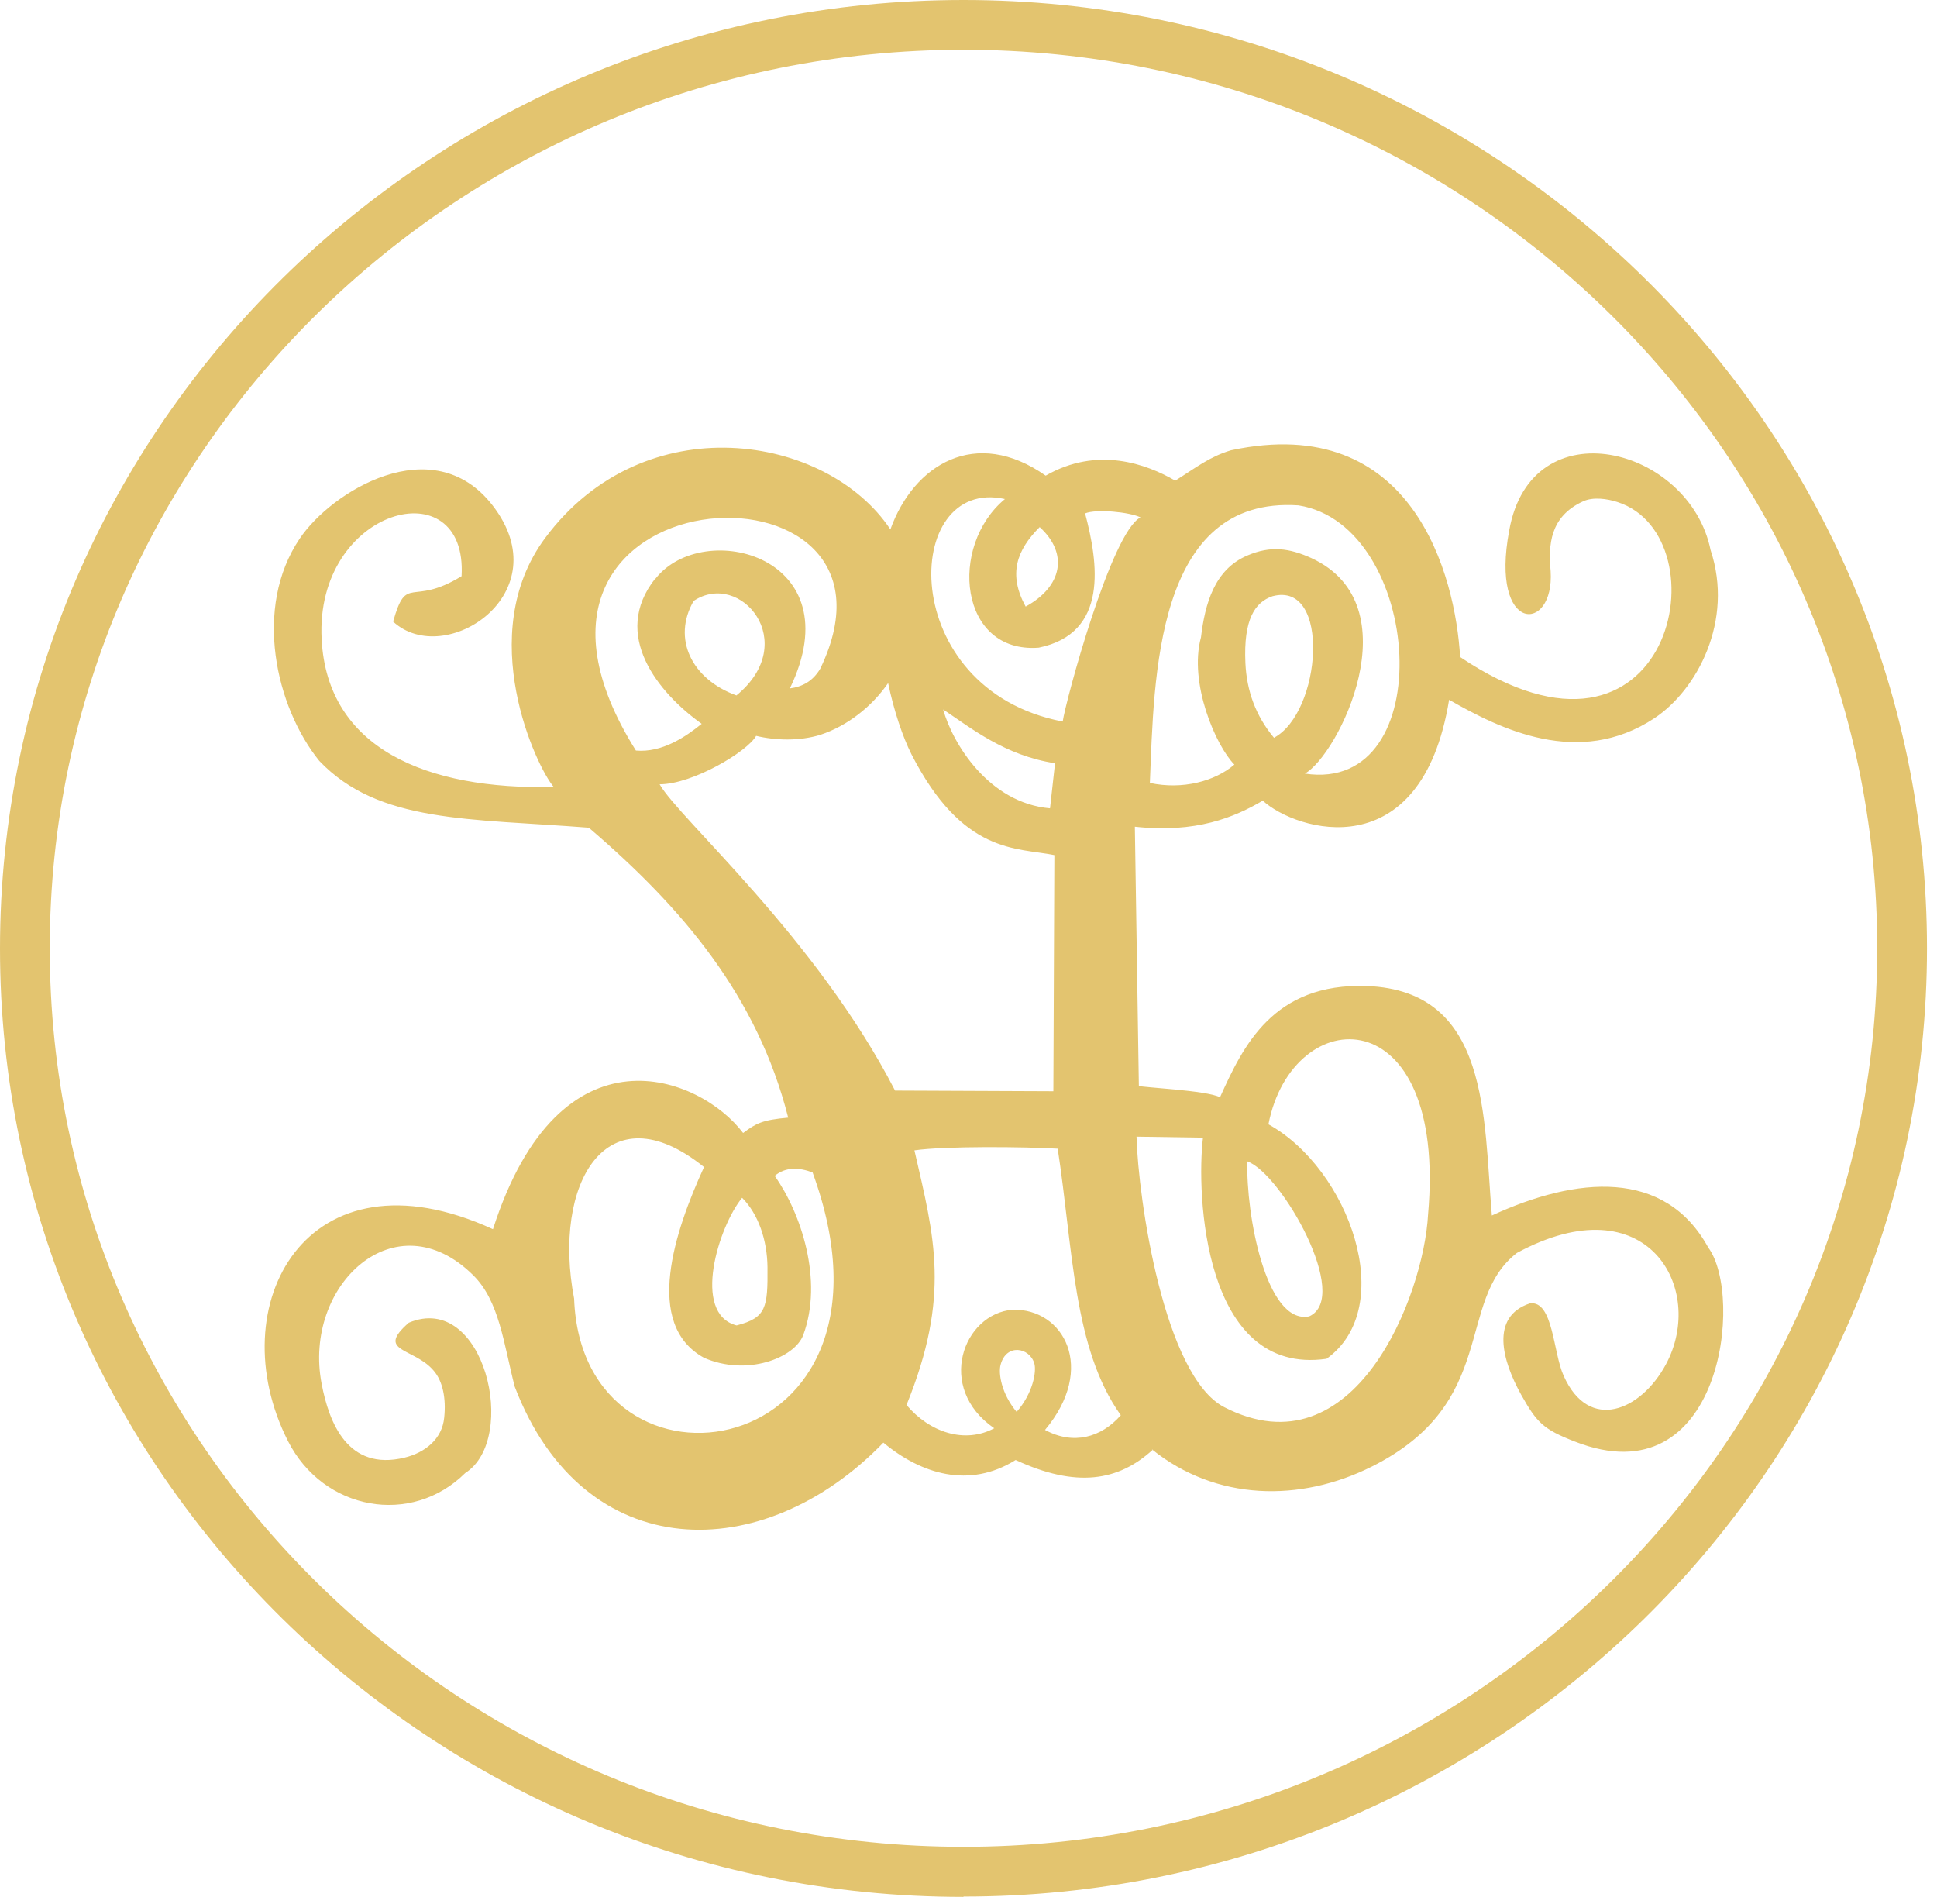 <svg width="58" height="57" viewBox="0 0 58 57" fill="none" xmlns="http://www.w3.org/2000/svg">
<path d="M28.85 56.79C12.94 56.79 0 44.05 0 28.4C0 12.75 12.94 0 28.85 0C44.76 0 57.7 12.74 57.7 28.39C57.7 44.04 44.76 56.78 28.85 56.78V56.79ZM28.85 1.49C13.76 1.49 1.49 13.56 1.49 28.39C1.49 43.22 13.76 55.29 28.85 55.29C43.94 55.29 56.21 43.22 56.21 28.39C56.21 13.56 43.94 1.49 28.85 1.49Z" fill="#E3C46F"/>
<path fill-rule="evenodd" clip-rule="evenodd" d="M19.621 17.32C18.281 19.01 19.721 20.75 21.011 21.67C20.541 22.05 19.831 22.54 19.041 22.47C13.731 14.02 27.791 13.32 24.561 20.02C24.341 20.39 24.031 20.56 23.651 20.61C25.561 16.66 21.071 15.5 19.631 17.32M20.771 17.99C22.171 17.06 23.991 19.23 22.051 20.82C20.701 20.33 20.121 19.11 20.771 17.99ZM23.201 35.2C23.531 34.93 23.921 34.95 24.331 35.1C27.541 43.88 17.431 45.4 17.191 38.88C16.531 35.44 18.161 32.59 21.081 34.94C20.201 36.86 19.261 39.65 21.081 40.65C22.361 41.21 23.791 40.66 24.051 39.97C24.661 38.33 23.981 36.31 23.201 35.21V35.2ZM26.591 20.44C26.771 21.3 27.031 22.06 27.291 22.58C28.831 25.59 30.441 25.37 31.571 25.6L31.541 32.67L26.801 32.65C24.441 28.07 20.351 24.53 19.751 23.48C20.741 23.48 22.381 22.5 22.641 22.03C23.221 22.17 23.941 22.19 24.561 22C25.381 21.73 26.111 21.15 26.601 20.44H26.591ZM31.811 21.6C26.811 20.63 26.991 14.25 30.091 14.94C28.391 16.35 28.721 19.57 31.101 19.39C33.211 18.96 32.881 16.84 32.491 15.37C32.831 15.23 33.831 15.33 34.151 15.49C33.271 15.93 31.901 21.02 31.821 21.6H31.811ZM34.431 23.43C34.561 20.31 34.581 14.84 38.881 15.13C42.611 15.72 43.141 23.78 39.071 23.16C40.061 22.62 42.321 18.12 39.271 16.71C38.611 16.41 38.051 16.33 37.351 16.63C36.361 17.05 36.081 18.08 35.961 19.08C35.591 20.45 36.401 22.32 36.961 22.89C36.381 23.39 35.411 23.65 34.431 23.44V23.43ZM30.711 18.16C30.181 17.19 30.441 16.47 31.131 15.78C32.001 16.57 31.811 17.56 30.711 18.16ZM38.141 22.08C37.601 21.43 37.331 20.69 37.291 19.85C37.231 18.53 37.581 18.03 38.101 17.85C39.861 17.38 39.571 21.34 38.141 22.09V22.08ZM31.441 24.2C29.601 24.04 28.521 22.25 28.241 21.24C29.081 21.8 30.091 22.62 31.591 22.85L31.441 24.2ZM42.761 36.36C42.631 38.79 40.561 44.13 36.661 42.13C34.851 41.2 34.081 35.88 34.031 34.03L36.021 34.06C35.821 35.71 36.021 41.21 39.721 40.68C41.881 39.13 40.391 34.99 37.981 33.66C38.701 29.97 43.341 29.82 42.761 36.36ZM37.351 34.77C38.371 35.14 40.471 38.84 39.201 39.41C37.911 39.67 37.301 36.34 37.351 34.77ZM30.441 42.27C30.931 41.71 31.041 41.06 30.971 40.82C30.831 40.34 30.131 40.21 29.961 40.86C29.891 41.11 29.981 41.72 30.441 42.27ZM34.521 43.4C33.481 44.35 32.221 44.55 30.411 43.71C29.021 44.58 27.581 44.13 26.451 43.19C22.871 46.9 17.481 46.92 15.411 41.51C15.081 40.22 14.951 38.95 14.171 38.18C11.841 35.87 9.061 38.48 9.631 41.43C9.851 42.59 10.411 44.05 12.111 43.64C12.731 43.49 13.241 43.08 13.301 42.44C13.361 41.87 13.261 41.35 12.981 41.03C12.391 40.34 11.231 40.48 12.241 39.6C14.501 38.65 15.541 43.08 13.931 44.1C12.321 45.7 9.681 45.23 8.621 43.14C6.571 39.1 9.171 34.24 14.761 36.8C16.771 30.54 20.971 32.22 22.251 33.92C22.641 33.63 22.821 33.53 23.601 33.46C22.681 29.83 20.441 27.18 17.631 24.78C14.061 24.5 11.341 24.65 9.561 22.78C8.251 21.16 7.581 18.19 8.971 16.13C9.921 14.71 12.961 12.84 14.741 15.12C16.801 17.76 13.321 20.04 11.771 18.61C12.181 17.16 12.301 18.18 13.821 17.25C14.011 13.99 9.421 15.19 9.631 19.14C9.801 22.41 12.771 23.65 16.581 23.56C16.071 22.98 14.181 19 16.321 16.11C19.291 12.11 24.761 12.99 26.661 15.85C27.361 13.9 29.221 12.77 31.311 14.24C32.861 13.35 34.331 13.89 35.191 14.39C35.811 14 36.221 13.67 36.861 13.48C42.321 12.31 43.581 17.25 43.721 19.67C50.081 23.94 51.641 16.06 48.431 15.03C48.121 14.93 47.701 14.87 47.401 15.01C46.401 15.47 46.361 16.32 46.431 17.1C46.551 18.97 44.601 18.99 45.191 15.88C45.851 12.16 50.591 13.37 51.221 16.47C51.921 18.58 50.821 20.65 49.541 21.5C47.271 23 44.911 21.82 43.391 20.95C42.561 26.03 38.801 24.88 37.811 23.97C36.961 24.47 35.811 24.95 33.981 24.75L34.101 32.51C34.221 32.56 36.121 32.64 36.531 32.85C37.221 31.32 38.121 29.42 40.931 29.52C44.611 29.66 44.421 33.45 44.671 36.39C47.211 35.22 49.851 34.98 51.151 37.35C52.221 38.79 51.561 44.88 47.161 43.16C46.201 42.79 46.011 42.58 45.551 41.76C44.981 40.74 44.611 39.42 45.811 39.02C46.511 38.93 46.501 40.49 46.821 41.19C47.581 42.89 49.131 42.24 49.881 40.85C51.101 38.59 49.331 35.4 45.421 37.51C43.561 38.95 44.911 41.99 41.071 43.91C38.931 44.98 36.411 44.94 34.491 43.39L34.521 43.4ZM27.141 42.06C27.841 42.89 28.891 43.23 29.771 42.76C28.011 41.55 28.841 39.33 30.321 39.21C31.851 39.17 32.841 40.96 31.291 42.81C32.141 43.27 32.971 43.04 33.561 42.37C32.131 40.37 32.131 37.37 31.671 34.39C30.661 34.33 28.271 34.31 27.381 34.44C27.981 37.05 28.471 38.8 27.141 42.07V42.06ZM22.051 39.68C20.701 39.32 21.521 36.71 22.221 35.86C22.711 36.35 22.971 37.13 22.981 37.93C22.991 39.14 22.951 39.45 22.061 39.68H22.051Z" fill="#E3C46F"/>
</svg>

